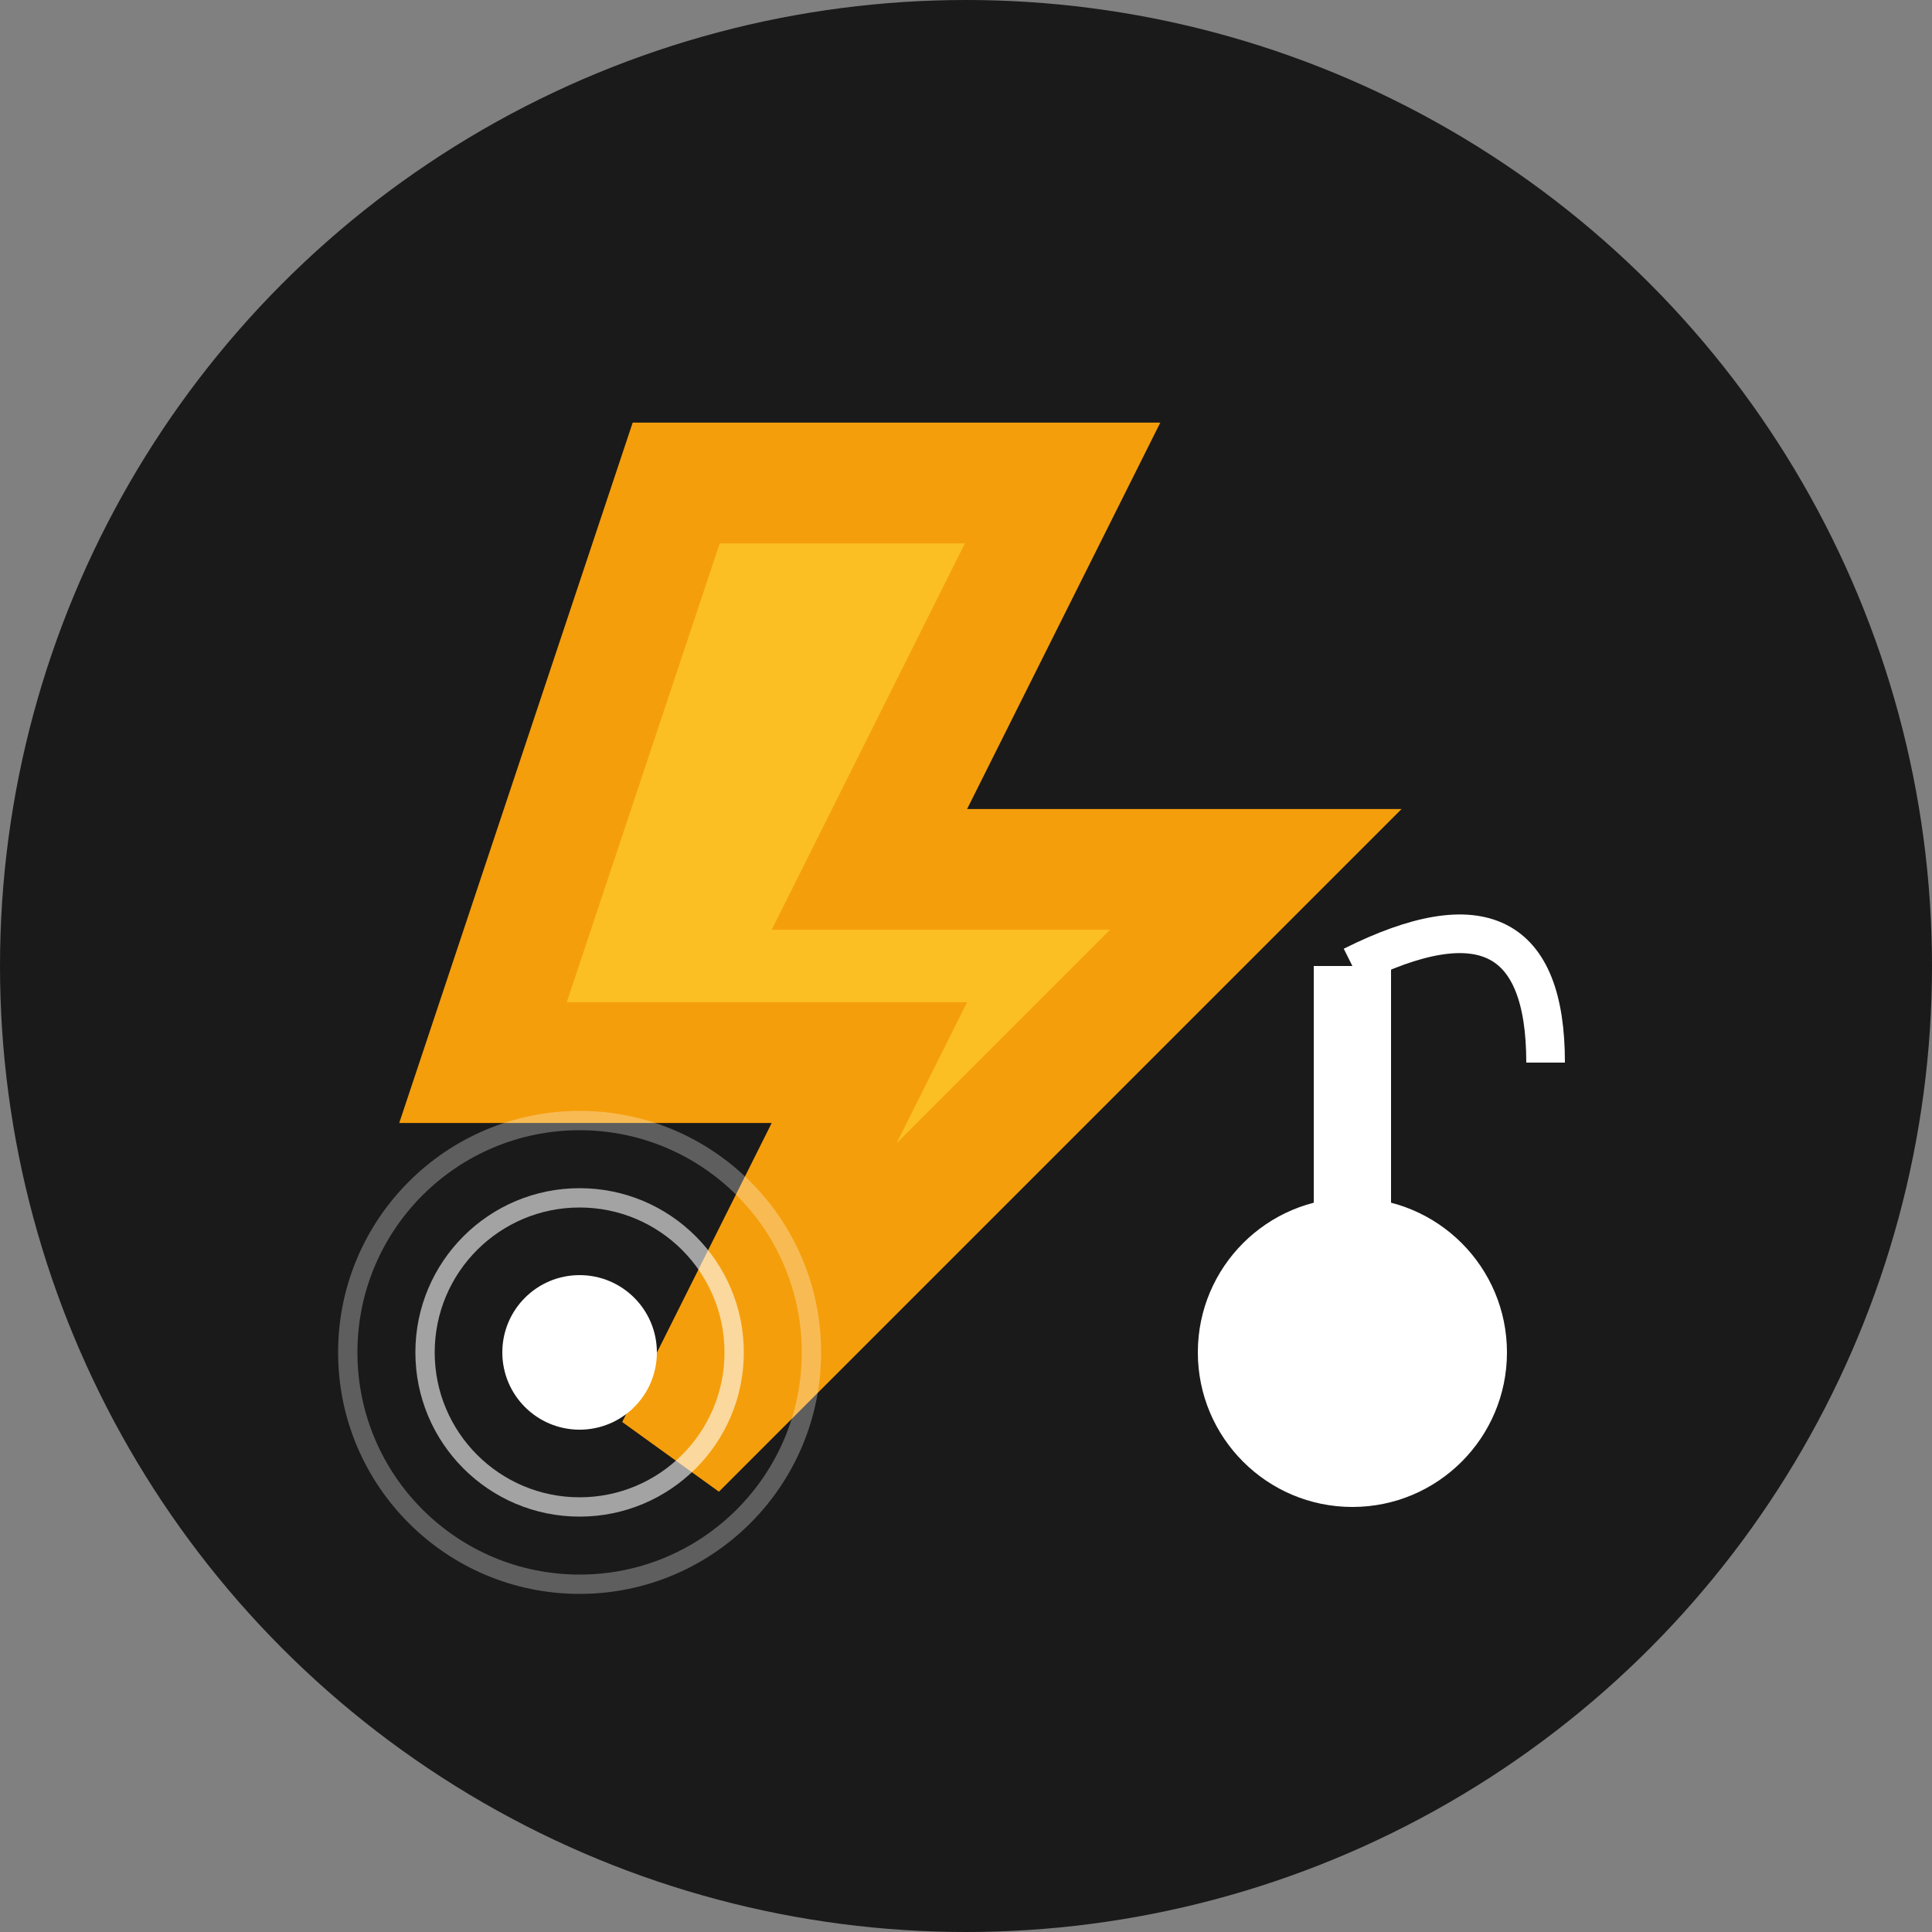 <svg xmlns="http://www.w3.org/2000/svg" width="16" height="16" viewBox="0 0 16 16">
  <rect x="0" y="0" width="16" height="16" fill="#808080" stroke="none"/>
  <!-- Background circle -->
  <circle cx="8" cy="8" r="8" fill="#1a1a1a"/>
  
  <!-- Lightning bolt (V4V symbol) -->
  <path d="M5.6 4 L8.8 4 L7.2 7.2 L10.4 7.2 L5.6 12 L7.2 8.8 L4 8.8 Z" 
        fill="#fbbf24" stroke="#f59e0b" stroke-width="1"/>
  
  <!-- Music note -->
  <circle cx="11.2" cy="11.2" r="1.28" fill="#ffffff"/>
  <rect x="10.88" y="8" width="0.64" height="3.2" fill="#ffffff"/>
  <path d="M11.2 8 Q12.8 7.2 12.8 8.8" 
        stroke="#ffffff" stroke-width="0.32" fill="none"/>
  
  <!-- Podcast wave lines -->
  <circle cx="4.8" cy="11.2" r="0.64" fill="#ffffff"/>
  <circle cx="4.8" cy="11.2" r="1.28" fill="none" stroke="#ffffff" stroke-width="0.16" opacity="0.6"/>
  <circle cx="4.8" cy="11.2" r="1.92" fill="none" stroke="#ffffff" stroke-width="0.16" opacity="0.3"/>
</svg>